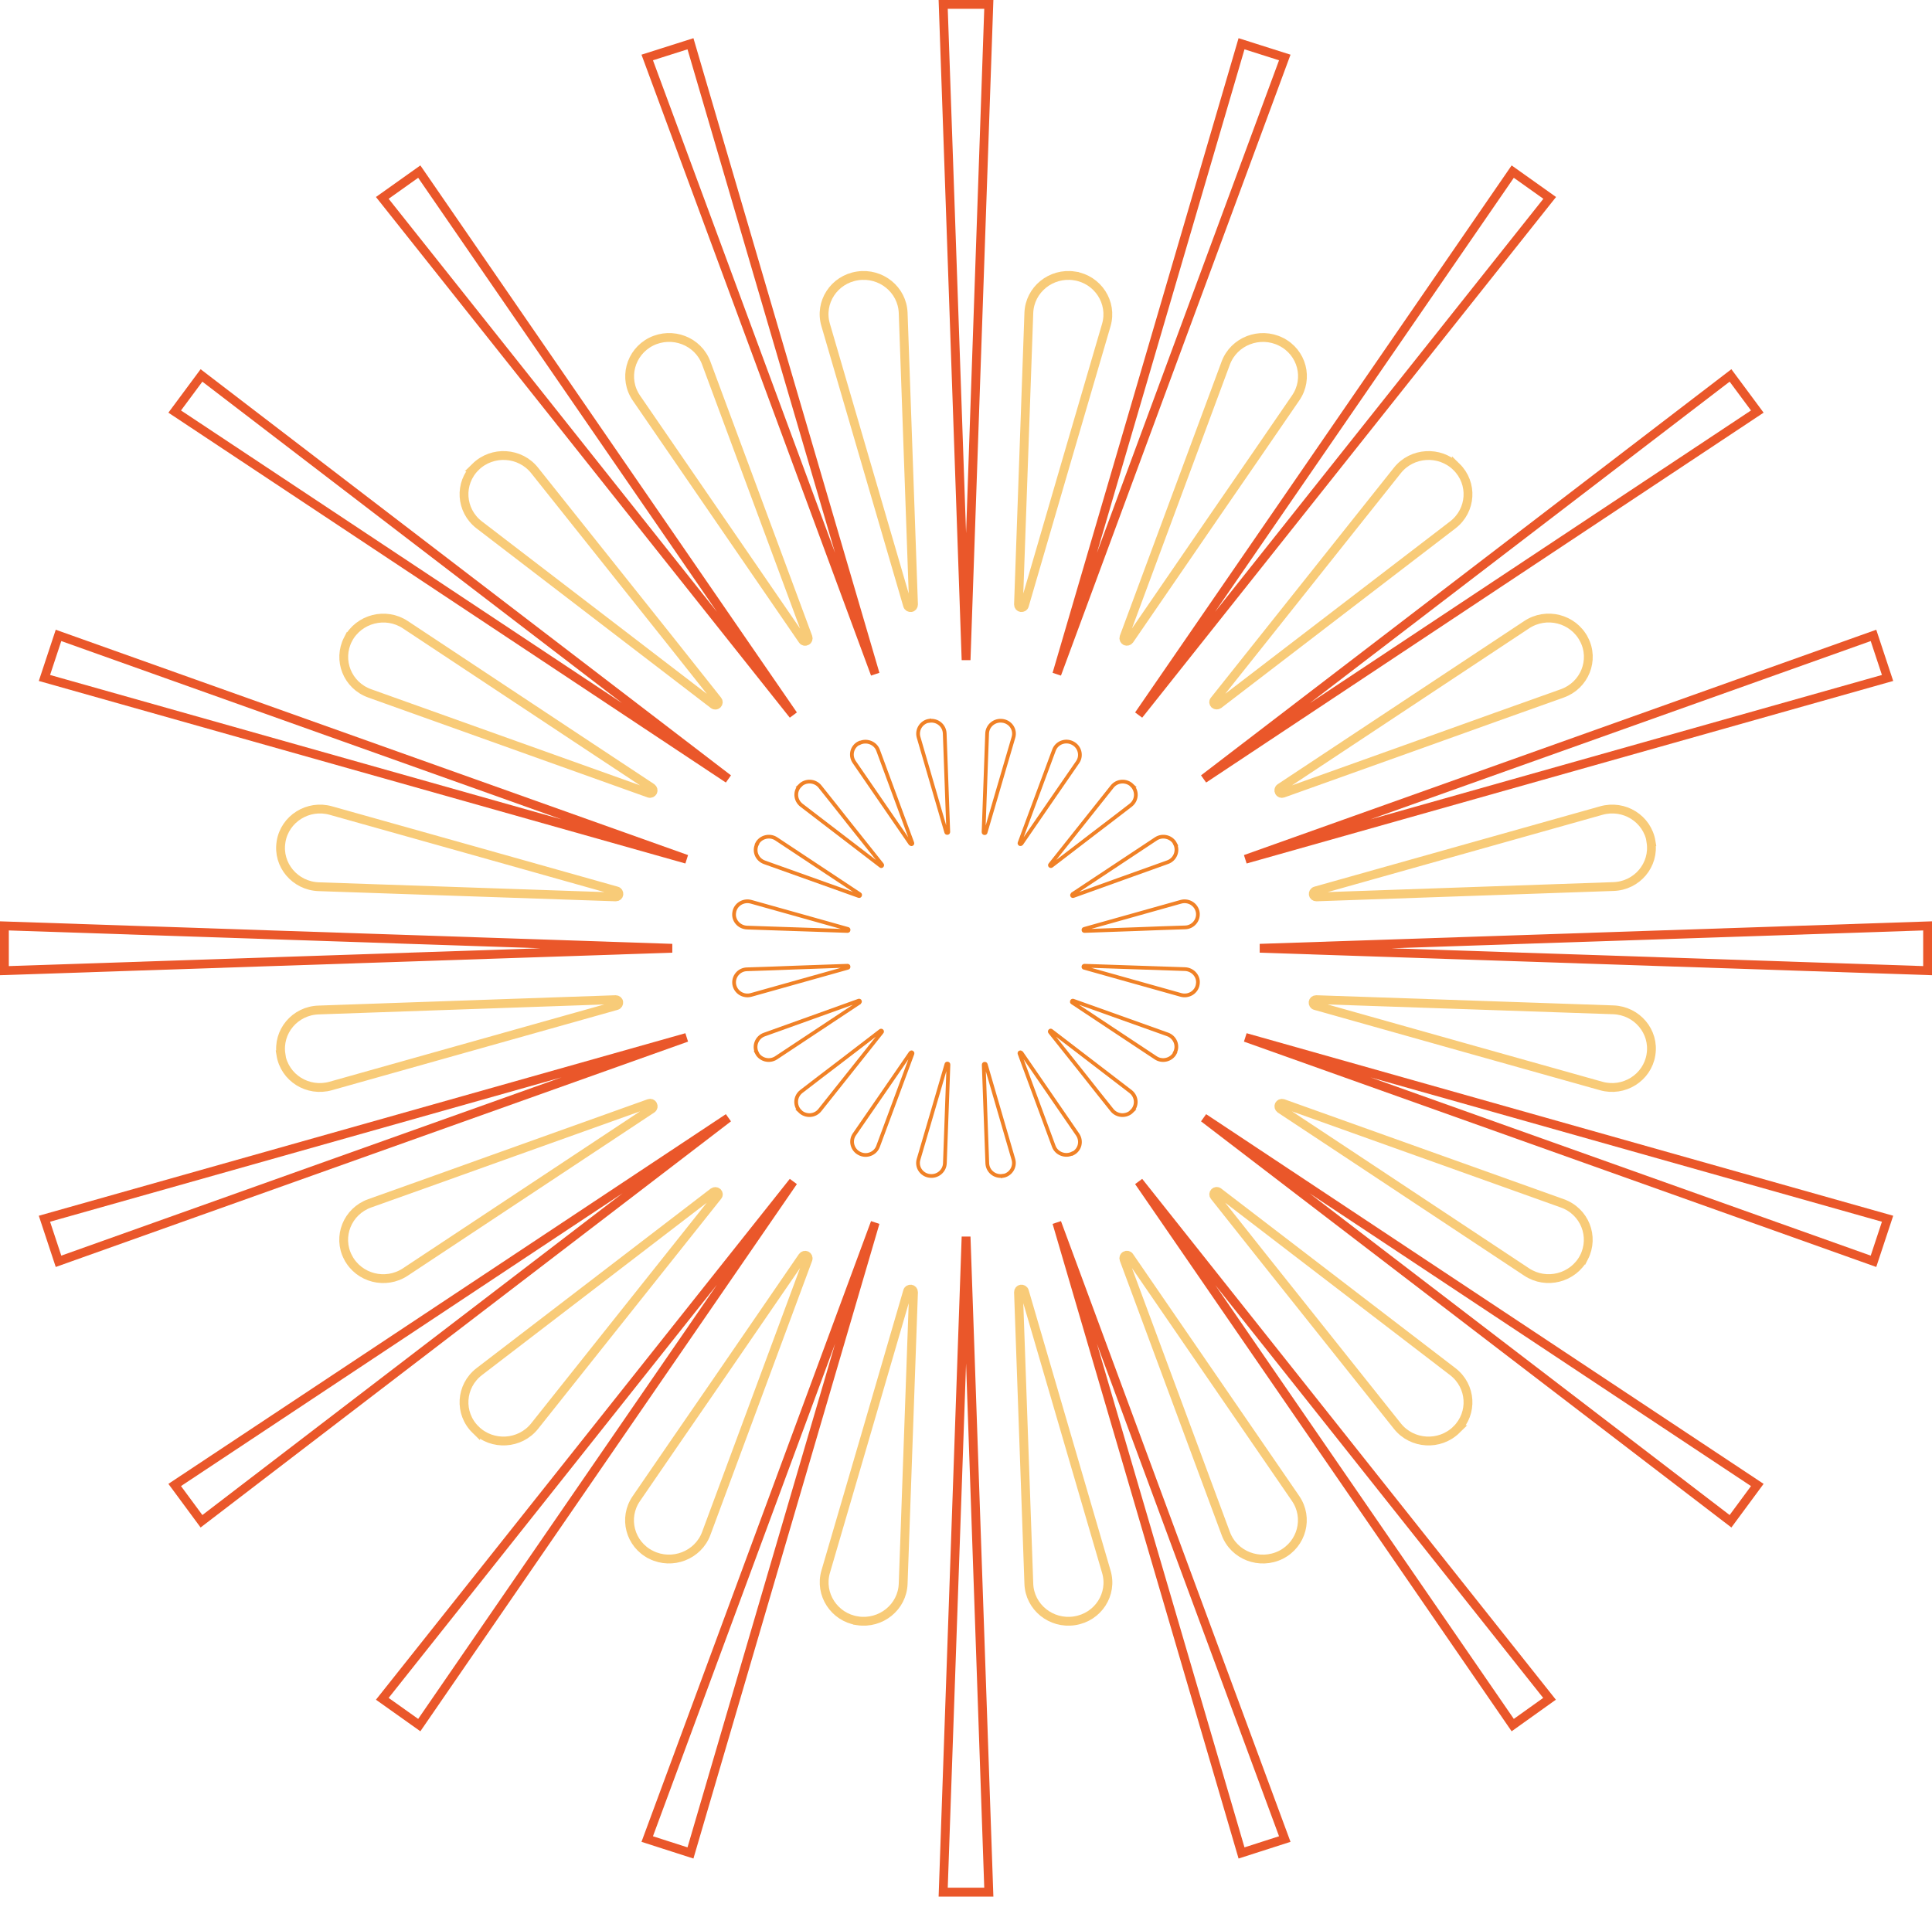 <?xml version="1.0" encoding="UTF-8"?>
<svg id="_图层_1" data-name="图层 1" xmlns="http://www.w3.org/2000/svg" viewBox="0 0 113.91 113.65">
  <defs>
    <style>
      .cls-1 {
        stroke: #f8cb78;
      }

      .cls-1, .cls-2, .cls-3 {
        fill: none;
        stroke-miterlimit: 10;
      }

      .cls-1, .cls-3 {
        stroke-width: .52px;
      }

      .cls-2 {
        stroke: #f08126;
        stroke-width: .22px;
      }

      .cls-3 {
        stroke: #ea572a;
      }
    </style>
  </defs>
  <g>
    <g id="_径向重复_" data-name="&amp;lt;径向重复&amp;gt;">
      <path class="cls-1" d="M28.04,84.31c-.99-.97-.89-2.57.21-3.42,2.19-1.68,4.38-3.36,6.56-5.03,2.42-1.85,4.83-3.71,7.25-5.56.07-.05.17-.05.24.01.06.06.08.15.01.23l-10.79,13.56c-.86,1.08-2.49,1.18-3.48.21Z"/>
    </g>
    <g id="_径向重复_-2" data-name="&amp;lt;径向重复&amp;gt;">
      <path class="cls-1" d="M20.52,74.15c-.64-1.22-.04-2.72,1.28-3.19,2.61-.93,5.22-1.86,7.83-2.8,2.88-1.03,5.76-2.06,8.64-3.09.08-.03.18,0,.22.09.04.07.03.17-.06.23l-14.53,9.62c-1.16.77-2.74.37-3.38-.86Z"/>
    </g>
    <g id="_径向重复_-3" data-name="&amp;lt;径向重复&amp;gt;">
      <path class="cls-1" d="M16.57,62.2c-.22-1.36.82-2.6,2.22-2.64,2.77-.1,5.55-.19,8.32-.29,3.06-.11,6.13-.21,9.19-.32.09,0,.17.06.18.15.01.08-.03.17-.13.2l-16.85,4.74c-1.35.38-2.72-.48-2.94-1.84Z"/>
    </g>
    <g id="_径向重复_-4" data-name="&amp;lt;径向重复&amp;gt;">
      <path class="cls-1" d="M16.57,49.64c.22-1.36,1.6-2.22,2.94-1.84,2.67.75,5.34,1.5,8.01,2.25,2.95.83,5.89,1.66,8.84,2.49.09.02.14.11.13.2-.01.08-.08.15-.18.15l-17.52-.6c-1.4-.05-2.44-1.29-2.22-2.64Z"/>
    </g>
    <g id="_径向重复_-5" data-name="&amp;lt;径向重复&amp;gt;">
      <path class="cls-1" d="M20.52,37.7c.64-1.22,2.22-1.63,3.38-.86,2.3,1.52,4.6,3.05,6.9,4.57,2.54,1.68,5.08,3.37,7.63,5.05.07.05.1.15.06.23-.04.07-.12.12-.22.09l-16.47-5.89c-1.32-.47-1.91-1.96-1.28-3.19Z"/>
    </g>
    <g id="_径向重复_-6" data-name="&amp;lt;径向重复&amp;gt;">
      <path class="cls-1" d="M28.04,27.53c.99-.97,2.62-.87,3.48.21,1.71,2.15,3.42,4.3,5.13,6.44,1.89,2.37,3.78,4.74,5.66,7.12.06.07.05.17-.01.23-.06.06-.15.08-.24.01l-13.81-10.59c-1.1-.85-1.2-2.45-.21-3.42Z"/>
    </g>
    <g id="_径向重复_-7" data-name="&amp;lt;径向重复&amp;gt;">
      <path class="cls-1" d="M38.39,20.15c1.25-.62,2.77-.04,3.25,1.26.95,2.56,1.9,5.12,2.85,7.68,1.05,2.83,2.1,5.66,3.15,8.49.03.08,0,.18-.09.22-.07.04-.17.03-.23-.06l-9.8-14.27c-.78-1.14-.37-2.69.87-3.32Z"/>
    </g>
    <g id="_径向重复_-8" data-name="&amp;lt;径向重复&amp;gt;">
      <path class="cls-1" d="M50.56,16.27c1.38-.21,2.64.81,2.69,2.18.1,2.72.19,5.45.29,8.17.11,3.01.21,6.02.32,9.03,0,.09-.06.17-.15.18-.08.01-.17-.03-.2-.13l-4.83-16.54c-.39-1.32.49-2.68,1.88-2.89Z"/>
    </g>
    <g id="_径向重复_-9" data-name="&amp;lt;径向重复&amp;gt;">
      <path class="cls-1" d="M63.35,16.27c1.38.21,2.26,1.57,1.88,2.89-.77,2.62-1.53,5.24-2.3,7.86-.84,2.89-1.69,5.79-2.53,8.68-.02.09-.11.14-.2.13-.08-.01-.15-.08-.15-.18l.61-17.2c.05-1.37,1.31-2.39,2.69-2.18Z"/>
    </g>
    <g id="_径向重复_-10" data-name="&amp;lt;径向重复&amp;gt;">
      <path class="cls-1" d="M75.52,20.15c1.25.62,1.66,2.18.87,3.32-1.55,2.26-3.1,4.52-4.66,6.78-1.71,2.5-3.43,4.99-5.14,7.49-.05.07-.15.1-.23.06-.07-.04-.12-.12-.09-.22l6-16.17c.48-1.29,2-1.88,3.25-1.26Z"/>
    </g>
    <g id="_径向重复_-11" data-name="&amp;lt;径向重复&amp;gt;">
      <path class="cls-1" d="M85.87,27.53c.99.97.89,2.57-.21,3.42-2.19,1.68-4.38,3.36-6.56,5.03-2.42,1.85-4.83,3.71-7.25,5.56-.07.05-.17.05-.24-.01-.06-.06-.08-.15-.01-.23l10.79-13.56c.86-1.08,2.49-1.18,3.48-.21Z"/>
    </g>
    <g id="_径向重复_-12" data-name="&amp;lt;径向重复&amp;gt;">
      <path class="cls-1" d="M93.39,37.7c.64,1.22.04,2.72-1.28,3.19-2.61.93-5.22,1.86-7.83,2.8-2.88,1.03-5.76,2.06-8.64,3.09-.08.03-.18,0-.22-.09-.04-.07-.03-.17.06-.23l14.53-9.62c1.16-.77,2.74-.37,3.38.86Z"/>
    </g>
    <g id="_径向重复_-13" data-name="&amp;lt;径向重复&amp;gt;">
      <path class="cls-1" d="M97.34,49.64c.22,1.36-.82,2.6-2.22,2.64-2.77.1-5.55.19-8.32.29-3.06.11-6.13.21-9.19.32-.09,0-.17-.06-.18-.15-.01-.08.03-.17.13-.2l16.85-4.74c1.35-.38,2.72.48,2.94,1.84Z"/>
    </g>
    <g id="_径向重复_-14" data-name="&amp;lt;径向重复&amp;gt;">
      <path class="cls-1" d="M97.34,62.2c-.22,1.36-1.6,2.22-2.94,1.84-2.67-.75-5.34-1.5-8.01-2.25-2.95-.83-5.89-1.66-8.84-2.49-.09-.02-.14-.11-.13-.2.01-.08.08-.15.18-.15l17.52.6c1.4.05,2.44,1.29,2.22,2.64Z"/>
    </g>
    <g id="_径向重复_-15" data-name="&amp;lt;径向重复&amp;gt;">
      <path class="cls-1" d="M93.39,74.15c-.64,1.22-2.22,1.63-3.38.86-2.3-1.52-4.6-3.05-6.9-4.57-2.54-1.68-5.08-3.37-7.63-5.05-.07-.05-.1-.15-.06-.23.04-.07.12-.12.22-.09l16.47,5.89c1.32.47,1.91,1.96,1.28,3.19Z"/>
    </g>
    <g id="_径向重复_-16" data-name="&amp;lt;径向重复&amp;gt;">
      <path class="cls-1" d="M85.87,84.31c-.99.97-2.62.87-3.48-.21-1.71-2.15-3.42-4.3-5.13-6.44-1.89-2.37-3.78-4.74-5.66-7.12-.06-.07-.05-.17.01-.23.06-.06.15-.08.24-.01l13.81,10.59c1.1.85,1.2,2.45.21,3.42Z"/>
    </g>
    <g id="_径向重复_-17" data-name="&amp;lt;径向重复&amp;gt;">
      <path class="cls-1" d="M75.52,91.69c-1.25.62-2.77.04-3.25-1.26-.95-2.56-1.9-5.12-2.85-7.68-1.05-2.83-2.1-5.66-3.15-8.49-.03-.08,0-.18.09-.22.07-.04.17-.03.23.06l9.8,14.27c.78,1.14.37,2.69-.87,3.32Z"/>
    </g>
    <g id="_径向重复_-18" data-name="&amp;lt;径向重复&amp;gt;">
      <path class="cls-1" d="M63.35,95.58c-1.38.21-2.64-.81-2.69-2.18-.1-2.72-.19-5.45-.29-8.17-.11-3.01-.21-6.02-.32-9.03,0-.09.06-.17.15-.18.08-.01.17.03.2.13l4.83,16.54c.39,1.32-.49,2.68-1.88,2.89Z"/>
    </g>
    <g id="_径向重复_-19" data-name="&amp;lt;径向重复&amp;gt;">
      <path class="cls-1" d="M50.56,95.58c-1.38-.21-2.26-1.57-1.88-2.89.77-2.62,1.53-5.24,2.3-7.86.84-2.89,1.69-5.79,2.53-8.68.02-.09.11-.14.2-.13.08.01.15.08.15.18l-.61,17.2c-.05,1.37-1.31,2.39-2.69,2.18Z"/>
    </g>
    <g id="_径向重复_-20" data-name="&amp;lt;径向重复&amp;gt;">
      <path class="cls-1" d="M38.39,91.69c-1.25-.62-1.66-2.18-.87-3.32,1.55-2.26,3.1-4.52,4.66-6.78,1.71-2.5,3.43-4.99,5.14-7.49.05-.07.15-.1.23-.06.07.04.12.12.09.22l-6,16.17c-.48,1.29-2,1.88-3.25,1.26Z"/>
    </g>
  </g>
  <g>
    <g id="_径向重复_-21" data-name="&amp;lt;径向重复&amp;gt;">
      <path class="cls-2" d="M47.17,65.53c-.33-.33-.3-.87.07-1.16.74-.57,1.48-1.14,2.22-1.7.82-.63,1.63-1.25,2.45-1.88.02-.02.06-.02.08,0,.02.02.03.05,0,.08l-3.65,4.59c-.29.37-.84.4-1.18.07Z"/>
    </g>
    <g id="_径向重复_-22" data-name="&amp;lt;径向重复&amp;gt;">
      <path class="cls-2" d="M44.63,62.09c-.21-.41-.01-.92.43-1.08.88-.32,1.77-.63,2.65-.95.97-.35,1.95-.7,2.92-1.05.03-.01.06,0,.07.03.01.02,0,.06-.02.08l-4.92,3.26c-.39.26-.93.12-1.14-.29Z"/>
    </g>
    <g id="_径向重复_-23" data-name="&amp;lt;径向重复&amp;gt;">
      <path class="cls-2" d="M43.29,58.05c-.07-.46.28-.88.75-.89.94-.03,1.88-.06,2.82-.1,1.04-.04,2.07-.07,3.11-.11.03,0,.06.02.06.05,0,.03,0,.06-.04.07l-5.7,1.6c-.46.13-.92-.16-1-.62Z"/>
    </g>
    <g id="_径向重复_-24" data-name="&amp;lt;径向重复&amp;gt;">
      <path class="cls-2" d="M43.29,53.8c.07-.46.54-.75,1-.62.9.25,1.81.51,2.71.76,1,.28,1.99.56,2.99.84.03,0,.05.04.04.07,0,.03-.03.05-.06.05l-5.93-.2c-.47-.02-.83-.44-.75-.89Z"/>
    </g>
    <g id="_径向重复_-25" data-name="&amp;lt;径向重复&amp;gt;">
      <path class="cls-2" d="M44.63,49.76c.21-.41.75-.55,1.14-.29.78.52,1.56,1.03,2.34,1.55.86.57,1.72,1.14,2.58,1.71.03.02.03.05.02.08-.01.02-.04.04-.07.03l-5.57-1.99c-.44-.16-.65-.66-.43-1.08Z"/>
    </g>
    <g id="_径向重复_-26" data-name="&amp;lt;径向重复&amp;gt;">
      <path class="cls-2" d="M47.17,46.32c.33-.33.89-.3,1.18.07.58.73,1.16,1.45,1.73,2.18.64.8,1.28,1.6,1.92,2.41.02.02.02.06,0,.08-.02.02-.05.03-.08,0l-4.67-3.58c-.37-.29-.41-.83-.07-1.16Z"/>
    </g>
    <g id="_径向重复_-27" data-name="&amp;lt;径向重复&amp;gt;">
      <path class="cls-2" d="M50.67,43.82c.42-.21.94-.01,1.1.42.32.87.64,1.73.96,2.6.35.96.71,1.91,1.06,2.87.01.03,0,.06-.03.07-.02.01-.06,0-.08-.02l-3.32-4.83c-.26-.39-.13-.91.3-1.12Z"/>
    </g>
    <g id="_径向重复_-28" data-name="&amp;lt;径向重复&amp;gt;">
      <path class="cls-2" d="M54.79,42.51c.47-.07.89.27.91.74.03.92.07,1.84.1,2.76.04,1.02.07,2.04.11,3.05,0,.03-.02.06-.05.06-.03,0-.06,0-.07-.04l-1.63-5.6c-.13-.45.17-.91.63-.98Z"/>
    </g>
    <g id="_径向重复_-29" data-name="&amp;lt;径向重复&amp;gt;">
      <path class="cls-2" d="M59.12,42.51c.47.07.77.53.63.98-.26.89-.52,1.77-.78,2.66-.29.98-.57,1.96-.86,2.94,0,.03-.04.05-.07.04-.03,0-.05-.03-.05-.06l.21-5.82c.02-.46.44-.81.91-.74Z"/>
    </g>
    <g id="_径向重复_-30" data-name="&amp;lt;径向重复&amp;gt;">
      <path class="cls-2" d="M63.24,43.82c.42.21.56.74.3,1.12-.53.76-1.05,1.53-1.58,2.29-.58.84-1.16,1.69-1.74,2.53-.02.02-.05.03-.08.02-.02-.01-.04-.04-.03-.07l2.03-5.47c.16-.44.68-.64,1.1-.42Z"/>
    </g>
    <g id="_径向重复_-31" data-name="&amp;lt;径向重复&amp;gt;">
      <path class="cls-2" d="M66.74,46.32c.33.33.3.87-.07,1.16-.74.57-1.48,1.14-2.22,1.7-.82.63-1.63,1.25-2.45,1.88-.02.02-.06.02-.08,0-.02-.02-.03-.05,0-.08l3.65-4.59c.29-.37.84-.4,1.18-.07Z"/>
    </g>
    <g id="_径向重复_-32" data-name="&amp;lt;径向重复&amp;gt;">
      <path class="cls-2" d="M69.28,49.76c.21.41.01.92-.43,1.08-.88.32-1.77.63-2.65.95-.97.35-1.95.7-2.92,1.05-.03.01-.06,0-.07-.03-.01-.02,0-.06.02-.08l4.92-3.26c.39-.26.93-.12,1.14.29Z"/>
    </g>
    <g id="_径向重复_-33" data-name="&amp;lt;径向重复&amp;gt;">
      <path class="cls-2" d="M70.62,53.8c.07.46-.28.88-.75.89-.94.03-1.88.06-2.82.1-1.04.04-2.07.07-3.11.11-.03,0-.06-.02-.06-.05,0-.03,0-.06.04-.07l5.7-1.6c.46-.13.92.16,1,.62Z"/>
    </g>
    <g id="_径向重复_-34" data-name="&amp;lt;径向重复&amp;gt;">
      <path class="cls-2" d="M70.62,58.05c-.07.46-.54.75-1,.62-.9-.25-1.81-.51-2.71-.76-1-.28-1.99-.56-2.99-.84-.03,0-.05-.04-.04-.07,0-.03.03-.05.06-.05l5.93.2c.47.02.83.44.75.89Z"/>
    </g>
    <g id="_径向重复_-35" data-name="&amp;lt;径向重复&amp;gt;">
      <path class="cls-2" d="M69.28,62.09c-.21.41-.75.55-1.14.29-.78-.52-1.56-1.03-2.34-1.55-.86-.57-1.72-1.14-2.58-1.71-.03-.02-.03-.05-.02-.08.01-.02.04-.04.07-.03l5.57,1.99c.44.16.65.66.43,1.08Z"/>
    </g>
    <g id="_径向重复_-36" data-name="&amp;lt;径向重复&amp;gt;">
      <path class="cls-2" d="M66.74,65.53c-.33.33-.89.3-1.18-.07-.58-.73-1.16-1.45-1.73-2.18-.64-.8-1.28-1.6-1.92-2.41-.02-.02-.02-.06,0-.08.02-.02.05-.03.08,0l4.67,3.58c.37.29.41.83.07,1.16Z"/>
    </g>
    <g id="_径向重复_-37" data-name="&amp;lt;径向重复&amp;gt;">
      <path class="cls-2" d="M63.23,68.02c-.42.21-.94.01-1.1-.42-.32-.87-.64-1.73-.96-2.6-.35-.96-.71-1.91-1.06-2.87-.01-.03,0-.06.03-.07.02-.01.06,0,.08.02l3.32,4.83c.26.39.13.91-.3,1.12Z"/>
    </g>
    <g id="_径向重复_-38" data-name="&amp;lt;径向重复&amp;gt;">
      <path class="cls-2" d="M59.12,69.34c-.47.07-.89-.27-.91-.74-.03-.92-.07-1.84-.1-2.76-.04-1.02-.07-2.04-.11-3.05,0-.03.02-.06.05-.06.03,0,.06,0,.07.04l1.63,5.6c.13.45-.17.91-.63.98Z"/>
    </g>
    <g id="_径向重复_-39" data-name="&amp;lt;径向重复&amp;gt;">
      <path class="cls-2" d="M54.79,69.34c-.47-.07-.77-.53-.63-.98.26-.89.52-1.77.78-2.66.29-.98.57-1.96.86-2.94,0-.03.04-.05.07-.04.03,0,.05.03.05.06l-.21,5.82c-.02.46-.44.81-.91.74Z"/>
    </g>
    <g id="_径向重复_-40" data-name="&amp;lt;径向重复&amp;gt;">
      <path class="cls-2" d="M50.67,68.02c-.42-.21-.56-.74-.3-1.12.53-.76,1.05-1.53,1.58-2.29.58-.84,1.16-1.69,1.74-2.53.02-.02.05-.03.08-.02.02.01.04.04.03.07l-2.03,5.47c-.16.44-.68.64-1.1.42Z"/>
    </g>
  </g>
  <g>
    <g id="_径向重复_-41" data-name="&amp;lt;径向重复&amp;gt;">
      <polygon class="cls-3" points="55.61 111.58 56.96 72.93 58.3 111.58 55.61 111.58"/>
    </g>
    <g id="_径向重复_-42" data-name="&amp;lt;径向重复&amp;gt;">
      <polygon class="cls-3" points="38.16 108.45 51.6 72.1 40.71 109.27 38.16 108.45"/>
    </g>
    <g id="_径向重复_-43" data-name="&amp;lt;径向重复&amp;gt;">
      <polygon class="cls-3" points="22.54 100.18 46.77 69.68 24.72 101.73 22.54 100.18"/>
    </g>
    <g id="_径向重复_-44" data-name="&amp;lt;径向重复&amp;gt;">
      <polygon class="cls-3" points="10.3 87.57 42.94 65.92 11.88 89.71 10.3 87.57"/>
    </g>
    <g id="_径向重复_-45" data-name="&amp;lt;径向重复&amp;gt;">
      <polygon class="cls-3" points="2.62 71.87 40.48 61.18 3.45 74.38 2.62 71.87"/>
    </g>
    <g id="_径向重复_-46" data-name="&amp;lt;径向重复&amp;gt;">
      <polygon class="cls-3" points=".26 54.6 39.63 55.92 .26 57.24 .26 54.6"/>
    </g>
    <g id="_径向重复_-47" data-name="&amp;lt;径向重复&amp;gt;">
      <polygon class="cls-3" points="3.45 37.47 40.48 50.67 2.62 39.98 3.45 37.47"/>
    </g>
    <g id="_径向重复_-48" data-name="&amp;lt;径向重复&amp;gt;">
      <polygon class="cls-3" points="11.88 22.14 42.94 45.93 10.3 24.27 11.88 22.14"/>
    </g>
    <g id="_径向重复_-49" data-name="&amp;lt;径向重复&amp;gt;">
      <polygon class="cls-3" points="24.72 10.12 46.77 42.16 22.54 11.67 24.72 10.12"/>
    </g>
    <g id="_径向重复_-50" data-name="&amp;lt;径向重复&amp;gt;">
      <polygon class="cls-3" points="40.71 2.58 51.6 39.75 38.16 3.39 40.71 2.58"/>
    </g>
    <g id="_径向重复_-51" data-name="&amp;lt;径向重复&amp;gt;">
      <polygon class="cls-3" points="58.3 .26 56.96 38.92 55.61 .26 58.3 .26"/>
    </g>
    <g id="_径向重复_-52" data-name="&amp;lt;径向重复&amp;gt;">
      <polygon class="cls-3" points="75.75 3.39 62.31 39.75 73.2 2.58 75.75 3.39"/>
    </g>
    <g id="_径向重复_-53" data-name="&amp;lt;径向重复&amp;gt;">
      <polygon class="cls-3" points="91.37 11.67 67.14 42.16 89.19 10.12 91.37 11.67"/>
    </g>
    <g id="_径向重复_-54" data-name="&amp;lt;径向重复&amp;gt;">
      <polygon class="cls-3" points="103.61 24.27 70.97 45.93 102.03 22.14 103.61 24.27"/>
    </g>
    <g id="_径向重复_-55" data-name="&amp;lt;径向重复&amp;gt;">
      <polygon class="cls-3" points="111.29 39.98 73.43 50.67 110.46 37.47 111.29 39.98"/>
    </g>
    <g id="_径向重复_-56" data-name="&amp;lt;径向重复&amp;gt;">
      <polygon class="cls-3" points="113.65 57.24 74.28 55.92 113.65 54.6 113.65 57.24"/>
    </g>
    <g id="_径向重复_-57" data-name="&amp;lt;径向重复&amp;gt;">
      <polygon class="cls-3" points="110.46 74.38 73.43 61.18 111.29 71.87 110.46 74.38"/>
    </g>
    <g id="_径向重复_-58" data-name="&amp;lt;径向重复&amp;gt;">
      <polygon class="cls-3" points="102.03 89.71 70.97 65.92 103.61 87.57 102.03 89.71"/>
    </g>
    <g id="_径向重复_-59" data-name="&amp;lt;径向重复&amp;gt;">
      <polygon class="cls-3" points="89.19 101.73 67.14 69.68 91.36 100.18 89.19 101.73"/>
    </g>
    <g id="_径向重复_-60" data-name="&amp;lt;径向重复&amp;gt;">
      <polygon class="cls-3" points="73.2 109.27 62.31 72.1 75.75 108.45 73.2 109.27"/>
    </g>
  </g>
</svg>